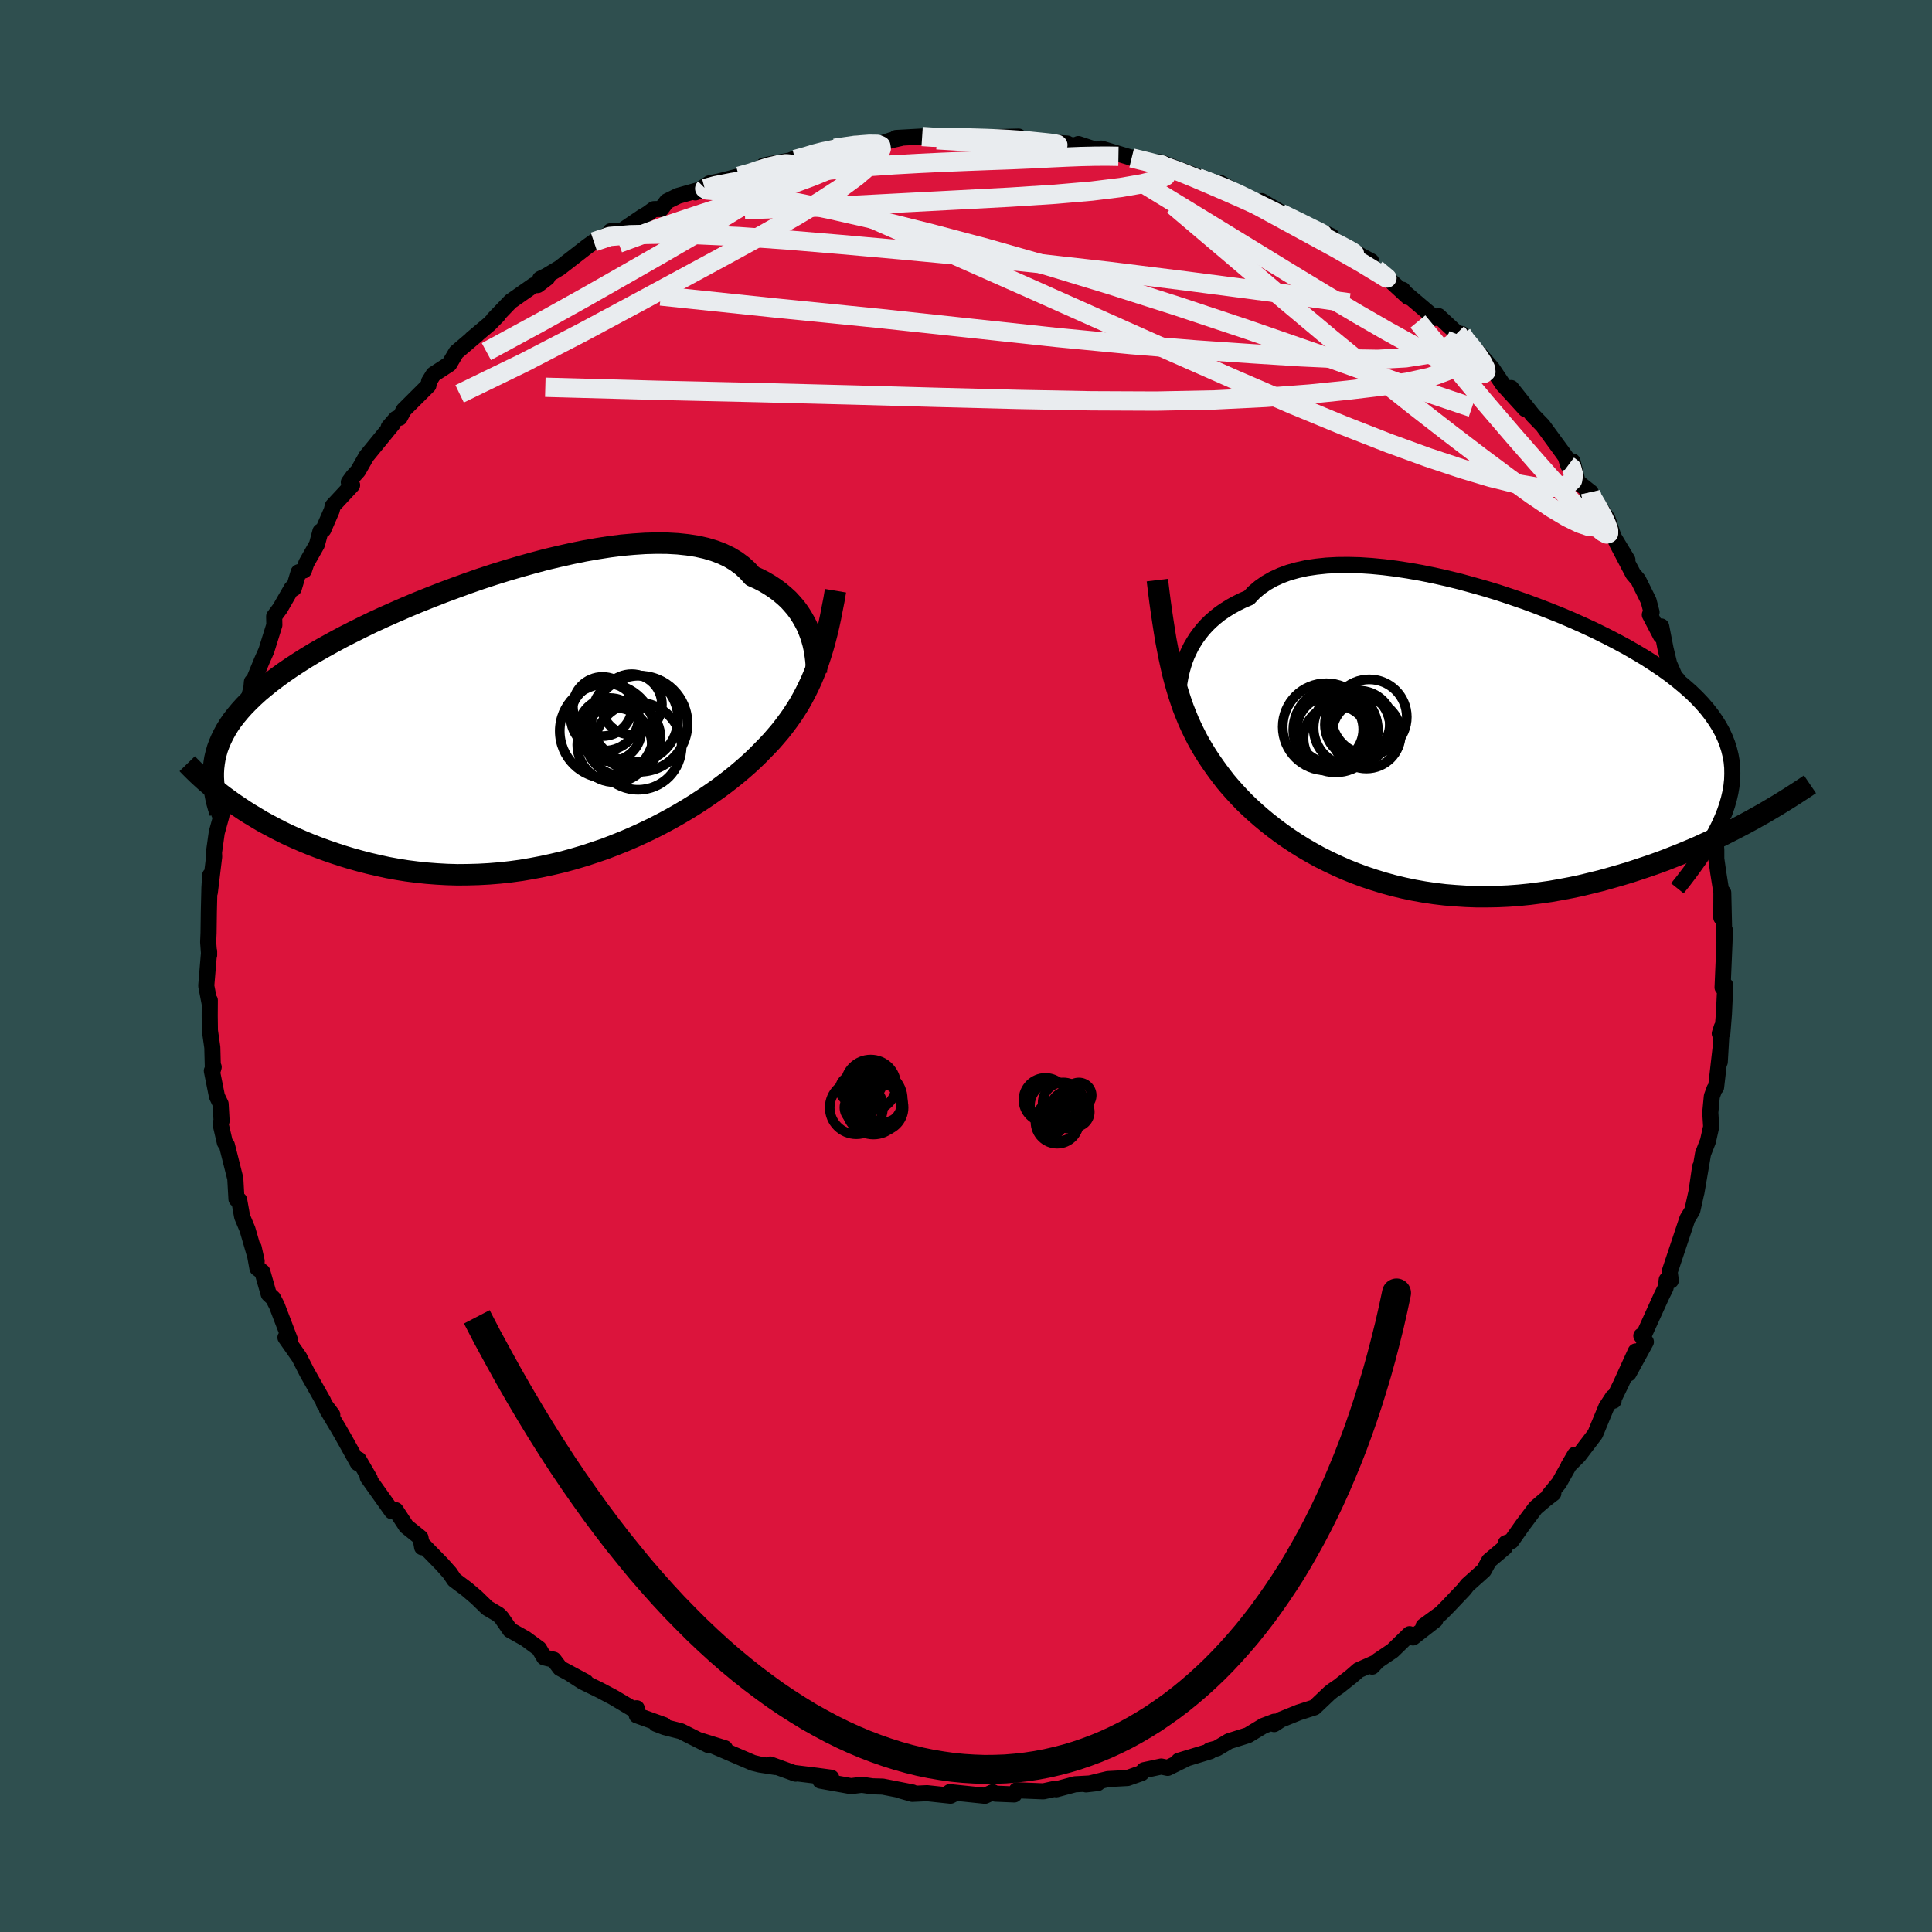 
  <svg viewBox="-100 -100 200 200" xmlns="http://www.w3.org/2000/svg" width="500" height="500" id="face-svg">
    <defs>
      <clipPath id="leftEyeClipPath">
        <polyline points="29.17,-8.63 28.99,-9.1 28.79,-9.57 28.55,-10.03 28.28,-10.5 27.99,-10.95 27.66,-11.4 27.29,-11.83 26.9,-12.26 26.46,-12.66 26,-13.05 25.5,-13.42 24.97,-13.77 24.4,-14.11 23.8,-14.42 23.17,-14.7 22.67,-15.26 22.11,-15.77 21.48,-16.24 20.8,-16.65 20.05,-17.01 19.24,-17.32 18.37,-17.58 17.44,-17.79 16.47,-17.94 15.44,-18.05 14.36,-18.11 13.24,-18.12 12.08,-18.09 10.88,-18.01 9.65,-17.9 8.39,-17.74 7.11,-17.54 5.8,-17.31 4.48,-17.04 3.14,-16.74 1.79,-16.42 0.44,-16.06 -0.92,-15.68 -2.28,-15.28 -3.63,-14.86 -4.97,-14.42 -6.29,-13.96 -7.61,-13.48 -8.9,-13 -10.18,-12.5 -11.43,-12 -12.65,-11.49 -13.84,-10.97 -15.01,-10.45 -16.14,-9.93 -17.23,-9.4 -18.29,-8.87 -19.31,-8.35 -20.29,-7.82 -21.23,-7.3 -22.14,-6.78 -23,-6.26 -23.82,-5.74 -24.6,-5.23 -25.33,-4.73 -26.03,-4.22 -26.69,-3.72 -27.31,-3.22 -27.9,-2.73 -28.45,-2.23 -28.96,-1.74 -29.44,-1.25 -29.88,-0.76 -30.29,-0.27 -30.67,0.22 -31.01,0.71 -31.31,1.2 -31.58,1.69 -31.82,2.18 -32.03,2.67 -32.21,3.16 -32.35,3.65 -32.47,4.15 -32.55,4.64 -31.09,8.42 -30.56,8.8 -30,9.18 -29.43,9.56 -28.83,9.94 -28.21,10.31 -27.58,10.69 -26.92,11.05 -26.24,11.41 -25.54,11.77 -24.82,12.12 -24.08,12.45 -23.32,12.78 -22.54,13.1 -21.74,13.41 -20.92,13.71 -20.08,14 -19.22,14.28 -18.33,14.55 -17.43,14.8 -16.5,15.04 -15.55,15.26 -14.59,15.47 -13.6,15.65 -12.6,15.81 -11.58,15.94 -10.54,16.05 -9.5,16.13 -8.44,16.19 -7.36,16.22 -6.28,16.21 -5.19,16.18 -4.09,16.12 -2.99,16.03 -1.89,15.91 -0.78,15.76 0.33,15.57 1.43,15.36 2.53,15.12 3.63,14.86 4.71,14.56 5.79,14.24 6.85,13.89 7.91,13.53 8.94,13.13 9.96,12.72 10.96,12.29 11.94,11.84 12.9,11.38 13.83,10.9 14.74,10.41 15.62,9.91 16.48,9.4 17.3,8.89 18.09,8.37 18.85,7.85 19.58,7.34 20.28,6.82 20.94,6.31 21.56,5.81 22.15,5.31 22.71,4.82 23.23,4.34 23.72,3.87 24.17,3.41 24.67,2.9 25.16,2.38 25.62,1.85 26.07,1.32 26.49,0.78 26.9,0.23 27.29,-0.32 27.66,-0.89 28.02,-1.46 28.35,-2.05 28.67,-2.65 28.97,-3.26 29.26,-3.88 29.53,-4.52 29.79,-5.18" />
      </clipPath>
      <clipPath id="rightEyeClipPath">
        <polyline points="-27.01,-8.71 -26.8,-9.17 -26.57,-9.64 -26.3,-10.1 -26.01,-10.56 -25.68,-11.01 -25.32,-11.46 -24.93,-11.89 -24.5,-12.31 -24.04,-12.71 -23.55,-13.1 -23.02,-13.46 -22.46,-13.81 -21.86,-14.14 -21.23,-14.45 -20.57,-14.73 -20.04,-15.29 -19.45,-15.79 -18.79,-16.25 -18.07,-16.66 -17.29,-17.02 -16.45,-17.33 -15.55,-17.58 -14.6,-17.79 -13.59,-17.94 -12.54,-18.05 -11.43,-18.11 -10.29,-18.12 -9.1,-18.09 -7.89,-18.01 -6.64,-17.89 -5.36,-17.73 -4.06,-17.53 -2.75,-17.3 -1.42,-17.03 -0.08,-16.73 1.27,-16.4 2.61,-16.03 3.96,-15.65 5.3,-15.24 6.62,-14.8 7.93,-14.35 9.23,-13.87 10.5,-13.38 11.75,-12.88 12.97,-12.36 14.15,-11.83 15.31,-11.29 16.42,-10.74 17.5,-10.18 18.54,-9.62 19.53,-9.05 20.48,-8.48 21.38,-7.9 22.24,-7.32 23.05,-6.74 23.8,-6.15 24.51,-5.56 25.17,-4.98 25.78,-4.39 26.34,-3.8 26.85,-3.21 27.31,-2.62 27.73,-2.02 28.1,-1.43 28.43,-0.83 28.71,-0.22 28.95,0.39 29.14,1 29.29,1.61 29.4,2.23 29.46,2.86 29.47,3.49 29.45,4.13 29.38,4.78 29.27,5.43 29.12,6.08 28.93,6.75 28.7,7.42 28.43,8.1 31.37,8.35 30.65,8.74 29.92,9.12 29.16,9.51 28.39,9.9 27.6,10.28 26.79,10.65 25.97,11.03 25.13,11.39 24.27,11.75 23.39,12.1 22.5,12.45 21.6,12.78 20.68,13.1 19.75,13.41 18.8,13.72 17.83,14.01 16.85,14.29 15.85,14.57 14.83,14.82 13.8,15.07 12.76,15.29 11.7,15.49 10.63,15.68 9.56,15.83 8.47,15.97 7.38,16.08 6.29,16.16 5.19,16.21 4.09,16.23 2.99,16.23 1.89,16.19 0.8,16.12 -0.29,16.03 -1.37,15.9 -2.45,15.74 -3.51,15.55 -4.56,15.33 -5.6,15.08 -6.62,14.8 -7.63,14.49 -8.62,14.16 -9.59,13.8 -10.54,13.42 -11.46,13.01 -12.37,12.58 -13.25,12.14 -14.1,11.67 -14.93,11.19 -15.73,10.69 -16.5,10.18 -17.24,9.66 -17.95,9.13 -18.64,8.59 -19.29,8.05 -19.91,7.51 -20.5,6.97 -21.06,6.43 -21.58,5.89 -22.08,5.35 -22.55,4.82 -22.99,4.3 -23.39,3.78 -23.77,3.28 -24.13,2.78 -24.52,2.22 -24.9,1.65 -25.26,1.07 -25.61,0.48 -25.94,-0.12 -26.25,-0.73 -26.55,-1.35 -26.84,-1.99 -27.11,-2.65 -27.37,-3.31 -27.61,-4 -27.84,-4.7 -28.06,-5.43 -28.27,-6.18 -28.47,-6.95" />
      </clipPath>
      <filter id="fuzzy">
        <feTurbulence id="turbulence" baseFrequency="0.05" numOctaves="3" type="noise" result="noise" />
        <feDisplacementMap in="SourceGraphic" in2="noise" scale="2" />
      </filter>
      <linearGradient id="rainbowGradient" x1="0%" y1="0%" x2="100%" y2="0%">
        <stop offset="0%" style="stop-color: rgb(185, 55, 55); stop-opacity: 1" />
        <stop offset="50%" style="stop-color: rgb(255, 215, 0); stop-opacity: 1" />
        <stop offset="100%" style="stop-color: rgb(230, 230, 250); stop-opacity: 1" />
      </linearGradient>
    </defs>
    <rect x="-100" y="-100" width="100%" height="100%" fill="rgb(47, 79, 79)" />
    <polyline id="faceContour" points="78.32,2.22 78.44,1.83 78.6,2 78.46,4.97 78.3,6.95 78.03,6.99 78.24,6.33 78.03,9.93 78.1,8.62 77.65,12.55 77.49,12.72 77.21,13.49 77.05,15.16 77.14,16.64 76.81,18.12 76.3,19.43 75.61,23.46 76,20.79 75.64,23.29 75.2,25.26 75.18,25.33 74.68,26.15 73.46,29.81 72.84,31.66 72.96,32.56 72.54,32.48 72.42,33.31 72,34.16 70.21,38.1 69.91,38.28 70.38,38.91 68.59,42.18 69.33,39.9 67.8,43.26 66.94,45.02 67.04,45 66.95,44.64 66.28,45.67 65.13,48.45 63.43,50.68 62.37,51.74 63.04,50.59 61.4,53.51 60.36,54.77 60.8,54.59 59.93,55.26 58.96,56.09 57.62,57.88 56.45,59.54 55.89,59.74 55.78,60.19 54.15,61.57 53.6,62.57 51.91,64.08 51.55,64.54 49.93,66.25 49.17,67.02 47.36,68.34 48.58,67.71 46.27,69.51 45.92,69.17 44.16,70.88 42.61,71.93 42.05,72.53 42.4,72.11 40.63,72.9 39.92,73.52 38.6,74.57 37.97,75 37.66,75.24 36.07,76.75 34.45,77.27 32.6,78.02 31.9,78.48 31.93,78.23 30.79,78.66 29.19,79.63 27.22,80.25 25.98,80.99 25.23,81.19 25.28,81.29 22.02,82.28 22.77,82.08 20.88,83.01 20.21,82.87 18.43,83.25 18.17,83.55 16.72,84.06 14.69,84.17 12.43,84.72 13.64,84.58 11.28,84.71 9.35,85.23 9.24,85.17 8.01,85.44 5.25,85.33 5,85.76 3.04,85.68 2.77,85.53 1.96,85.9 -1.68,85.52 -1.12,85.64 -1.6,85.89 -4.03,85.63 -5.56,85.7 -6.66,85.39 -5.55,85.55 -8.62,84.95 -9.69,84.92 -10.79,84.76 -11.9,84.9 -15.08,84.33 -13.95,84.03 -15.44,83.83 -17.88,83.53 -17.64,83.61 -20.26,82.66 -19.71,82.92 -21.33,82.67 -22.06,82.49 -26.13,80.74 -24.96,80.98 -27.77,80.1 -26.69,80.64 -29.51,79.22 -31.2,78.79 -32.08,78.45 -31.27,78.58 -34.08,77.57 -34.09,76.84 -34.52,76.89 -36.52,75.7 -37.88,74.98 -39.68,74.1 -41.09,73.19 -39.36,74.12 -42.02,72.69 -42.68,71.81 -43.67,71.57 -44.2,70.67 -45.63,69.62 -47.2,68.74 -48.1,67.44 -48.4,67.14 -49.55,66.46 -50.68,65.36 -51.68,64.51 -52.96,63.55 -53.45,62.83 -54.28,61.9 -56.37,59.76 -56.3,60.17 -56.47,59.19 -57.96,57.99 -57.97,57.96 -59.04,56.33 -59.44,56.44 -61.93,52.94 -61.72,53.08 -62.87,51.1 -62.95,51.47 -64.15,49.31 -64.9,47.99 -66.15,45.9 -65.6,46.46 -66.45,45.33 -66.53,45.06 -68.22,42.07 -69.02,40.5 -70.45,38.46 -70.34,38.37 -69.96,38.76 -71.34,35.15 -71.73,34.39 -72.18,33.97 -72.84,31.66 -73.35,31.29 -73.74,29.15 -73.43,30.55 -74.38,27.27 -74.92,25.98 -74.95,25.86 -75.24,24.23 -75.52,24.13 -75.64,22.01 -76.51,18.55 -76.72,18.28 -77.17,16.34 -77.06,16.04 -77.16,14.28 -77.54,13.49 -78.07,10.85 -77.88,10.46 -77.96,10.75 -78.02,8.43 -78.27,6.69 -78.29,5.15 -78.28,3.55 -78.31,3.81 -78.65,2.05 -78.35,-1.52 -78.35,-1.12 -78.45,-2.47 -78.41,-3.44 -78.38,-5.63 -78.32,-8.11 -78.24,-9.39 -78.28,-7.62 -77.83,-11.32 -77.85,-11.75 -77.56,-13.82 -77.09,-15.52 -76.92,-16.35 -77.31,-15.77 -76.65,-18.3 -76.66,-18.42 -76.48,-20.25 -76.27,-20.52 -75.31,-24.16 -74.52,-27.23 -74.82,-25.6 -73.98,-28.75 -73.92,-29.42 -73.73,-29.57 -72.89,-31.61 -72.43,-32.64 -71.6,-35.3 -71.62,-36.19 -71,-37.03 -69.81,-39.1 -69.59,-39.09 -69.09,-40.76 -68.54,-40.95 -68.29,-41.7 -67.19,-43.64 -66.83,-44.99 -66.53,-45.17 -65.66,-47.17 -65.55,-47.63 -63.55,-49.78 -63.89,-50.08 -63.47,-50.66 -62.93,-51.26 -62.07,-52.77 -59.34,-56.11 -59.76,-55.78 -59,-56.66 -58.63,-56.75 -58.2,-57.56 -55.65,-60.1 -55.58,-60.51 -55.13,-61.24 -53.49,-62.31 -52.77,-63.53 -50.61,-65.37 -51.17,-64.92 -49.35,-66.45 -48.47,-67.34 -48.91,-66.95 -47.14,-68.8 -44.75,-70.47 -44.34,-70.49 -43.34,-71.25 -44.08,-71.13 -43.42,-71.45 -42.07,-72.26 -39.17,-74.51 -38.52,-74.97 -36.7,-75.92 -36.8,-76.06 -35.71,-76.06 -33.5,-77.56 -32.97,-77.87 -32.31,-78.35 -31.56,-78.37 -30.96,-79.16 -29.82,-79.72 -27.02,-80.51 -28.02,-80.08 -26.55,-81.02 -25.57,-81.22 -23.51,-81.75 -22.02,-82.04 -20.84,-82.64 -20.94,-82.87 -17.68,-83.49 -15.07,-84.16 -18,-83.48 -14.08,-84.63 -11.82,-84.97 -13.6,-84.65 -11.1,-85.17 -8.76,-85.15 -7.77,-85.48 -6.75,-85.71 -7.24,-85.72 -4.54,-85.87 -3.54,-85.75 -2.52,-85.78 -0.44,-85.88 0.04,-85.78 2.53,-85.58 2.42,-85.79 5.45,-85.86 3.79,-85.65 5.34,-85.42 5.51,-85.49 10.48,-85.14 8.62,-85.09 11.35,-84.96 11.63,-85.09 14.39,-84.18 13.99,-84.62 17.08,-83.69 17.48,-83.7 17.15,-83.65 19.88,-82.91 20.56,-83.02 20.1,-83.21 24.02,-81.71 24.03,-81.57 25.67,-80.82 26.29,-81.08 27.74,-80.25 29.87,-79.1 29.94,-79.21 31.17,-78.41 30.61,-79.18 33.73,-77.36 36.47,-75.9 37.24,-75.82 37.84,-75.55 37.65,-75.05 37.39,-75.56 41.06,-73.43 41.95,-72.96 41.78,-72.86 41.94,-72.46 43.8,-71.07 45.77,-69.25 45.21,-70 45.38,-69.75 48.52,-67.08 48.92,-67.28 50.83,-65.5 51.33,-65.42 51.06,-65.42 53.3,-63.03 53.04,-63.51 54.49,-61.82 55.59,-60.18 56.46,-59.23 57.9,-57.65 56.44,-59.83 58.69,-57 59.7,-55.96 61.75,-53.16 62.07,-52.71 62.34,-51.83 62.79,-52.23 63.32,-50.1 64.67,-49.04 64.33,-48.84 65.57,-47.52 66.41,-46.31 67.04,-44.41 68.47,-42.04 67.39,-43.77 69.06,-40.59 69.59,-39.97 70.66,-37.81 70.97,-36.62 70.79,-36.36 71.92,-34.2 71.97,-35.15 72.42,-32.84 72.79,-31.3 73.54,-29.58 73.92,-28.78 73.64,-29.68 74.59,-26.43 74.73,-26.57 75.88,-22.3 75.82,-23.07 76.38,-20.56 76.44,-19.91 76.35,-20.2 77.37,-15.95 76.5,-18.22 77.32,-16.18 77.46,-15.1 77.67,-12 77.67,-11.1 77.86,-9.75 78.2,-7.61 78.19,-5.01 78.39,-7.59 78.46,-4.56 78.5,-2.59 78.57,-3.68 78.32,2.22 78.44,1.83" fill="rgb(220, 20, 60)" stroke="black" stroke-width="1.667" stroke-linejoin="round" filter="url(#fuzzy)" />
    <g transform="translate(49.86 -23.4)">
      <polyline id="rightCountour" points="-27.01,-8.71 -26.8,-9.17 -26.57,-9.64 -26.3,-10.1 -26.01,-10.56 -25.68,-11.01 -25.32,-11.46 -24.93,-11.89 -24.5,-12.31 -24.04,-12.71 -23.55,-13.1 -23.02,-13.46 -22.46,-13.81 -21.86,-14.14 -21.23,-14.45 -20.57,-14.73 -20.04,-15.29 -19.45,-15.79 -18.79,-16.25 -18.07,-16.66 -17.29,-17.02 -16.45,-17.33 -15.55,-17.58 -14.6,-17.79 -13.59,-17.94 -12.54,-18.05 -11.43,-18.11 -10.29,-18.12 -9.1,-18.09 -7.89,-18.01 -6.64,-17.89 -5.36,-17.73 -4.06,-17.53 -2.75,-17.3 -1.42,-17.03 -0.08,-16.73 1.27,-16.4 2.61,-16.03 3.96,-15.65 5.3,-15.24 6.62,-14.8 7.93,-14.35 9.23,-13.87 10.5,-13.38 11.75,-12.88 12.97,-12.36 14.15,-11.83 15.31,-11.29 16.42,-10.74 17.5,-10.18 18.54,-9.62 19.53,-9.05 20.48,-8.48 21.38,-7.9 22.24,-7.32 23.05,-6.74 23.8,-6.15 24.51,-5.56 25.17,-4.98 25.78,-4.39 26.34,-3.8 26.85,-3.21 27.31,-2.62 27.73,-2.02 28.1,-1.43 28.43,-0.83 28.71,-0.22 28.95,0.39 29.14,1 29.29,1.61 29.4,2.23 29.46,2.86 29.47,3.49 29.45,4.13 29.38,4.78 29.27,5.43 29.12,6.08 28.93,6.75 28.7,7.42 28.43,8.1 31.37,8.35 30.65,8.74 29.92,9.12 29.16,9.51 28.39,9.9 27.6,10.28 26.79,10.65 25.97,11.03 25.13,11.39 24.27,11.75 23.39,12.1 22.5,12.45 21.6,12.78 20.68,13.1 19.75,13.41 18.8,13.72 17.83,14.01 16.85,14.29 15.85,14.57 14.83,14.82 13.8,15.07 12.76,15.29 11.7,15.49 10.63,15.68 9.56,15.83 8.47,15.97 7.38,16.08 6.29,16.16 5.19,16.21 4.09,16.23 2.99,16.23 1.89,16.19 0.8,16.12 -0.29,16.03 -1.37,15.9 -2.45,15.74 -3.51,15.55 -4.56,15.33 -5.6,15.08 -6.62,14.8 -7.63,14.49 -8.62,14.16 -9.59,13.8 -10.54,13.42 -11.46,13.01 -12.37,12.58 -13.25,12.14 -14.1,11.67 -14.93,11.19 -15.73,10.69 -16.5,10.18 -17.24,9.66 -17.95,9.13 -18.64,8.59 -19.29,8.05 -19.91,7.51 -20.5,6.97 -21.06,6.43 -21.58,5.89 -22.08,5.35 -22.55,4.82 -22.99,4.3 -23.39,3.78 -23.77,3.28 -24.13,2.78 -24.52,2.22 -24.9,1.65 -25.26,1.07 -25.61,0.48 -25.94,-0.12 -26.25,-0.73 -26.55,-1.35 -26.84,-1.99 -27.11,-2.65 -27.37,-3.31 -27.61,-4 -27.84,-4.7 -28.06,-5.43 -28.27,-6.18 -28.47,-6.95" fill="white" stroke="white" stroke-width="0" stroke-linejoin="round" filter="url(#fuzzy)" />
    </g>
    <g transform="translate(-45.28 -25.66)">
      <polyline id="leftCountour" points="29.17,-8.63 28.99,-9.1 28.79,-9.57 28.55,-10.03 28.28,-10.5 27.99,-10.95 27.66,-11.4 27.29,-11.83 26.9,-12.26 26.46,-12.66 26,-13.05 25.5,-13.42 24.97,-13.77 24.4,-14.11 23.8,-14.42 23.17,-14.7 22.67,-15.26 22.11,-15.77 21.48,-16.24 20.8,-16.65 20.05,-17.01 19.24,-17.32 18.37,-17.58 17.44,-17.79 16.47,-17.94 15.44,-18.05 14.36,-18.11 13.24,-18.12 12.08,-18.09 10.88,-18.01 9.65,-17.9 8.39,-17.74 7.11,-17.54 5.8,-17.31 4.48,-17.04 3.14,-16.74 1.79,-16.42 0.44,-16.06 -0.92,-15.68 -2.28,-15.28 -3.63,-14.86 -4.97,-14.42 -6.29,-13.96 -7.61,-13.48 -8.9,-13 -10.18,-12.5 -11.43,-12 -12.65,-11.49 -13.84,-10.97 -15.01,-10.45 -16.14,-9.93 -17.23,-9.4 -18.29,-8.87 -19.31,-8.35 -20.29,-7.82 -21.23,-7.3 -22.14,-6.78 -23,-6.26 -23.82,-5.74 -24.6,-5.23 -25.33,-4.73 -26.03,-4.22 -26.69,-3.72 -27.31,-3.22 -27.9,-2.73 -28.45,-2.23 -28.96,-1.74 -29.44,-1.25 -29.88,-0.76 -30.29,-0.27 -30.67,0.22 -31.01,0.71 -31.31,1.2 -31.58,1.69 -31.82,2.18 -32.03,2.67 -32.21,3.16 -32.35,3.65 -32.47,4.15 -32.55,4.64 -31.09,8.42 -30.56,8.8 -30,9.18 -29.43,9.56 -28.83,9.94 -28.21,10.31 -27.58,10.69 -26.92,11.05 -26.24,11.41 -25.54,11.77 -24.82,12.12 -24.08,12.45 -23.32,12.78 -22.54,13.1 -21.74,13.41 -20.92,13.71 -20.08,14 -19.22,14.28 -18.33,14.55 -17.43,14.8 -16.5,15.04 -15.55,15.26 -14.59,15.47 -13.6,15.65 -12.6,15.81 -11.58,15.94 -10.54,16.05 -9.5,16.13 -8.44,16.19 -7.36,16.22 -6.28,16.21 -5.19,16.18 -4.09,16.12 -2.99,16.03 -1.89,15.91 -0.78,15.76 0.33,15.57 1.43,15.36 2.53,15.12 3.63,14.86 4.71,14.56 5.79,14.24 6.85,13.89 7.91,13.53 8.94,13.13 9.96,12.72 10.96,12.29 11.94,11.84 12.9,11.38 13.83,10.9 14.74,10.41 15.62,9.91 16.48,9.4 17.3,8.89 18.09,8.37 18.85,7.85 19.58,7.34 20.28,6.82 20.94,6.31 21.56,5.81 22.15,5.31 22.71,4.82 23.23,4.34 23.72,3.87 24.17,3.41 24.67,2.9 25.16,2.38 25.62,1.85 26.07,1.32 26.49,0.78 26.9,0.23 27.29,-0.32 27.66,-0.89 28.02,-1.46 28.35,-2.05 28.67,-2.65 28.97,-3.26 29.26,-3.88 29.53,-4.52 29.79,-5.18" fill="white" stroke="white" stroke-width="0" stroke-linejoin="round" filter="url(#fuzzy)" />
    </g>
    <g transform="translate(49.86 -23.4)">
      <polyline id="rightUpper" points="-27.9,-4.81 -27.87,-5.08 -27.84,-5.39 -27.8,-5.73 -27.74,-6.1 -27.67,-6.49 -27.58,-6.91 -27.47,-7.34 -27.34,-7.79 -27.19,-8.25 -27.01,-8.71 -26.8,-9.17 -26.57,-9.64 -26.3,-10.1 -26.01,-10.56 -25.68,-11.01 -25.32,-11.46 -24.93,-11.89 -24.5,-12.31 -24.04,-12.71 -23.55,-13.1 -23.02,-13.46 -22.46,-13.81 -21.86,-14.14 -21.23,-14.45 -20.57,-14.73 -20.04,-15.29 -19.45,-15.79 -18.79,-16.25 -18.07,-16.66 -17.29,-17.02 -16.45,-17.33 -15.55,-17.58 -14.6,-17.79 -13.59,-17.94 -12.54,-18.05 -11.43,-18.11 -10.29,-18.12 -9.1,-18.09 -7.89,-18.01 -6.64,-17.89 -5.36,-17.73 -4.06,-17.53 -2.75,-17.3 -1.42,-17.03 -0.08,-16.73 1.27,-16.4 2.61,-16.03 3.96,-15.65 5.3,-15.24 6.62,-14.8 7.93,-14.35 9.23,-13.87 10.5,-13.38 11.75,-12.88 12.97,-12.36 14.15,-11.83 15.31,-11.29 16.42,-10.74 17.5,-10.18 18.54,-9.62 19.53,-9.05 20.48,-8.48 21.38,-7.9 22.24,-7.32 23.05,-6.74 23.8,-6.15 24.51,-5.56 25.17,-4.98 25.78,-4.39 26.34,-3.8 26.85,-3.21 27.31,-2.62 27.73,-2.02 28.1,-1.43 28.43,-0.83 28.71,-0.22 28.95,0.39 29.14,1 29.29,1.61 29.4,2.23 29.46,2.86 29.47,3.49 29.45,4.13 29.38,4.78 29.27,5.43 29.12,6.08 28.93,6.75 28.7,7.42 28.43,8.1 28.12,8.79 27.77,9.49 27.39,10.19 26.97,10.9 26.52,11.63 26.04,12.36 25.52,13.09 24.97,13.84 24.39,14.6 23.78,15.36" fill="none" stroke="black" stroke-width="1.667" stroke-linejoin="round" filter="url(#fuzzy)" />
      <polyline id="rightLower" points="-30.05,-16.55 -29.91,-15.39 -29.77,-14.29 -29.62,-13.23 -29.47,-12.22 -29.32,-11.26 -29.17,-10.33 -29,-9.44 -28.83,-8.58 -28.65,-7.75 -28.47,-6.95 -28.27,-6.18 -28.06,-5.43 -27.84,-4.7 -27.61,-4 -27.37,-3.31 -27.11,-2.65 -26.84,-1.99 -26.55,-1.35 -26.25,-0.73 -25.94,-0.12 -25.61,0.48 -25.26,1.07 -24.9,1.65 -24.52,2.22 -24.13,2.78 -23.77,3.28 -23.39,3.78 -22.99,4.3 -22.55,4.82 -22.08,5.35 -21.58,5.89 -21.06,6.43 -20.5,6.97 -19.91,7.51 -19.29,8.05 -18.64,8.59 -17.95,9.13 -17.24,9.66 -16.5,10.18 -15.73,10.69 -14.93,11.19 -14.1,11.67 -13.25,12.14 -12.37,12.58 -11.46,13.01 -10.54,13.42 -9.59,13.8 -8.62,14.16 -7.63,14.49 -6.62,14.8 -5.6,15.08 -4.56,15.33 -3.51,15.55 -2.45,15.74 -1.37,15.9 -0.29,16.03 0.8,16.12 1.89,16.19 2.99,16.23 4.09,16.23 5.19,16.21 6.29,16.16 7.38,16.08 8.47,15.97 9.56,15.83 10.63,15.68 11.7,15.49 12.76,15.29 13.8,15.07 14.83,14.82 15.85,14.57 16.85,14.29 17.83,14.01 18.8,13.72 19.75,13.41 20.68,13.1 21.6,12.78 22.5,12.45 23.39,12.1 24.27,11.75 25.13,11.39 25.97,11.03 26.79,10.65 27.6,10.28 28.39,9.9 29.16,9.51 29.92,9.12 30.65,8.74 31.37,8.35 32.07,7.96 32.75,7.58 33.41,7.19 34.05,6.81 34.67,6.43 35.28,6.05 35.86,5.68 36.43,5.31 36.98,4.95 37.51,4.59" fill="none" stroke="black" stroke-width="2.222" stroke-linejoin="round" filter="url(#fuzzy)" />
      <circle r="3.966" cx="-9.91" cy="-1.255" stroke="black" fill="none" stroke-width="1.0" filter="url(#fuzzy)" clip-path="url(#rightEyeClipPath)" /><circle r="4.516" cx="-12.56" cy="-1.355" stroke="black" fill="none" stroke-width="1.0" filter="url(#fuzzy)" clip-path="url(#rightEyeClipPath)" /><circle r="3.892" cx="-8.12" cy="-2.38" stroke="black" fill="none" stroke-width="1.0" filter="url(#fuzzy)" clip-path="url(#rightEyeClipPath)" /><circle r="3.17" cx="-8.745" cy="-1.355" stroke="black" fill="none" stroke-width="1.0" filter="url(#fuzzy)" clip-path="url(#rightEyeClipPath)" /><circle r="3.032" cx="-9.015" cy="-1.615" stroke="black" fill="none" stroke-width="1.0" filter="url(#fuzzy)" clip-path="url(#rightEyeClipPath)" /><circle r="3.566" cx="-8.415" cy="-0.605" stroke="black" fill="none" stroke-width="1.0" filter="url(#fuzzy)" clip-path="url(#rightEyeClipPath)" /><circle r="3.396" cx="-11.525" cy="-0.16" stroke="black" fill="none" stroke-width="1.0" filter="url(#fuzzy)" clip-path="url(#rightEyeClipPath)" /><circle r="3.522" cx="-9.185" cy="-1.585" stroke="black" fill="none" stroke-width="1.0" filter="url(#fuzzy)" clip-path="url(#rightEyeClipPath)" /><circle r="3.438" cx="-12.175" cy="-1.1" stroke="black" fill="none" stroke-width="1.0" filter="url(#fuzzy)" clip-path="url(#rightEyeClipPath)" /><circle r="4.382" cx="-11.6" cy="-1.025" stroke="black" fill="none" stroke-width="1.0" filter="url(#fuzzy)" clip-path="url(#rightEyeClipPath)" />
      </g>
    <g transform="translate(-45.28 -25.66)">
      <polyline id="leftUpper" points="29.79,-4.7 29.79,-4.97 29.78,-5.28 29.77,-5.62 29.74,-5.99 29.69,-6.39 29.63,-6.81 29.55,-7.25 29.45,-7.7 29.32,-8.16 29.17,-8.63 28.99,-9.1 28.79,-9.57 28.55,-10.03 28.28,-10.5 27.99,-10.95 27.66,-11.4 27.29,-11.83 26.9,-12.26 26.46,-12.66 26,-13.05 25.5,-13.42 24.97,-13.77 24.4,-14.11 23.8,-14.42 23.17,-14.7 22.67,-15.26 22.11,-15.77 21.48,-16.24 20.8,-16.65 20.05,-17.01 19.24,-17.32 18.37,-17.58 17.44,-17.79 16.47,-17.94 15.44,-18.05 14.36,-18.11 13.24,-18.12 12.08,-18.09 10.88,-18.01 9.65,-17.9 8.39,-17.74 7.11,-17.54 5.8,-17.31 4.48,-17.04 3.14,-16.74 1.79,-16.42 0.44,-16.06 -0.92,-15.68 -2.28,-15.28 -3.63,-14.86 -4.97,-14.42 -6.29,-13.96 -7.61,-13.48 -8.9,-13 -10.18,-12.5 -11.43,-12 -12.65,-11.49 -13.84,-10.97 -15.01,-10.45 -16.14,-9.93 -17.23,-9.4 -18.29,-8.87 -19.31,-8.35 -20.29,-7.82 -21.23,-7.3 -22.14,-6.78 -23,-6.26 -23.82,-5.74 -24.6,-5.23 -25.33,-4.73 -26.03,-4.22 -26.69,-3.72 -27.31,-3.22 -27.9,-2.73 -28.45,-2.23 -28.96,-1.74 -29.44,-1.25 -29.88,-0.76 -30.29,-0.27 -30.67,0.22 -31.01,0.71 -31.31,1.2 -31.58,1.69 -31.82,2.18 -32.03,2.67 -32.21,3.16 -32.35,3.65 -32.47,4.15 -32.55,4.64 -32.61,5.14 -32.64,5.65 -32.64,6.15 -32.61,6.66 -32.56,7.17 -32.48,7.68 -32.38,8.2 -32.26,8.72 -32.11,9.25 -31.94,9.78" fill="none" stroke="black" stroke-width="2.222" stroke-linejoin="round" filter="url(#fuzzy)" />
      <polyline id="leftLower" points="31.77,-13.19 31.61,-12.24 31.43,-11.33 31.26,-10.45 31.08,-9.61 30.89,-8.81 30.69,-8.03 30.48,-7.28 30.26,-6.56 30.03,-5.86 29.79,-5.18 29.53,-4.52 29.26,-3.88 28.97,-3.26 28.67,-2.65 28.35,-2.05 28.02,-1.46 27.66,-0.89 27.29,-0.32 26.9,0.23 26.49,0.78 26.07,1.32 25.62,1.85 25.16,2.38 24.67,2.9 24.17,3.41 23.72,3.87 23.23,4.34 22.71,4.82 22.15,5.31 21.56,5.81 20.94,6.31 20.28,6.82 19.58,7.34 18.85,7.85 18.09,8.37 17.3,8.89 16.48,9.4 15.62,9.91 14.74,10.41 13.83,10.9 12.9,11.38 11.94,11.84 10.96,12.29 9.96,12.72 8.94,13.13 7.91,13.53 6.85,13.89 5.79,14.24 4.71,14.56 3.63,14.86 2.53,15.12 1.43,15.36 0.33,15.57 -0.78,15.76 -1.89,15.91 -2.99,16.03 -4.09,16.12 -5.19,16.18 -6.28,16.21 -7.36,16.22 -8.44,16.19 -9.5,16.13 -10.54,16.05 -11.58,15.94 -12.6,15.81 -13.6,15.65 -14.59,15.47 -15.55,15.26 -16.5,15.04 -17.43,14.8 -18.33,14.55 -19.22,14.28 -20.08,14 -20.92,13.71 -21.74,13.41 -22.54,13.1 -23.32,12.78 -24.08,12.45 -24.82,12.12 -25.54,11.77 -26.24,11.41 -26.92,11.05 -27.58,10.69 -28.21,10.31 -28.83,9.94 -29.43,9.56 -30,9.18 -30.56,8.8 -31.09,8.42 -31.61,8.04 -32.1,7.66 -32.57,7.28 -33.03,6.9 -33.46,6.53 -33.87,6.16 -34.27,5.79 -34.64,5.43 -35,5.07 -35.34,4.72" fill="none" stroke="black" stroke-width="2.222" stroke-linejoin="round" filter="url(#fuzzy)" />
      <circle r="3.064" cx="7.652" cy="-1.201" stroke="black" fill="none" stroke-width="1.0" filter="url(#fuzzy)" clip-path="url(#leftEyeClipPath)" /><circle r="4.886" cx="8.112" cy="1.339" stroke="black" fill="none" stroke-width="1.0" filter="url(#fuzzy)" clip-path="url(#leftEyeClipPath)" /><circle r="3.274" cx="8.412" cy="1.194" stroke="black" fill="none" stroke-width="1.0" filter="url(#fuzzy)" clip-path="url(#leftEyeClipPath)" /><circle r="3.896" cx="9.772" cy="2.094" stroke="black" fill="none" stroke-width="1.0" filter="url(#fuzzy)" clip-path="url(#leftEyeClipPath)" /><circle r="3.136" cx="10.667" cy="-1.416" stroke="black" fill="none" stroke-width="1.0" filter="url(#fuzzy)" clip-path="url(#leftEyeClipPath)" /><circle r="4.512" cx="11.332" cy="2.904" stroke="black" fill="none" stroke-width="1.0" filter="url(#fuzzy)" clip-path="url(#leftEyeClipPath)" /><circle r="3.858" cx="8.897" cy="2.769" stroke="black" fill="none" stroke-width="1.0" filter="url(#fuzzy)" clip-path="url(#leftEyeClipPath)" /><circle r="4.974" cx="11.482" cy="0.579" stroke="black" fill="none" stroke-width="1.0" filter="url(#fuzzy)" clip-path="url(#leftEyeClipPath)" /><circle r="3.524" cx="7.877" cy="-0.156" stroke="black" fill="none" stroke-width="1.0" filter="url(#fuzzy)" clip-path="url(#leftEyeClipPath)" /><circle r="4.5" cx="10.977" cy="0.059" stroke="black" fill="none" stroke-width="1.0" filter="url(#fuzzy)" clip-path="url(#leftEyeClipPath)" />
    </g>
    <g id="hairs">
      <polyline points="50.83,-65.5 50.98,-65.35 50.81,-64.91 50.29,-64.36 49.28,-63.8 47.72,-63.31 45.51,-62.96 42.62,-62.8 39.02,-62.86 34.68,-63.06 29.62,-63.38 23.79,-63.78 17.12,-64.32 9.52,-65.05 0.87,-65.98 -8.89,-67.03 -19.76,-68.12 -31.6,-69.36" fill="none" stroke="rgb(233, 236, 239)" stroke-width="2" stroke-linejoin="round" filter="url(#fuzzy)" /><polyline points="24.03,-81.57 25.39,-81.06 26.69,-80.57 28.05,-79.97 29.39,-79.32 30.69,-78.67 32,-78.02 33.36,-77.34 34.73,-76.65 36.03,-75.99 37.18,-75.41 38.13,-74.92 38.88,-74.53 39.46,-74.22 39.89,-73.98 40.14,-73.82 40.21,-73.75 40.08,-73.77 39.71,-73.91 39.04,-74.23 37.93,-74.8 36.32,-75.65 34.32,-76.72 32.22,-77.86" fill="none" stroke="rgb(233, 236, 239)" stroke-width="2" stroke-linejoin="round" filter="url(#fuzzy)" /><polyline points="51.33,-65.42 51.52,-64.86 51.72,-64.01 51.54,-63.17 50.89,-62.34 49.73,-61.58 48,-60.94 45.72,-60.44 42.9,-60.01 39.54,-59.61 35.61,-59.21 31.02,-58.86 25.73,-58.6 19.69,-58.48 12.92,-58.51 5.44,-58.65 -2.76,-58.86 -11.73,-59.11 -21.5,-59.36 -32.11,-59.6 -43.55,-59.91" fill="none" stroke="rgb(233, 236, 239)" stroke-width="2" stroke-linejoin="round" filter="url(#fuzzy)" /><polyline points="19.88,-82.91 20.27,-82.93 20.67,-82.66 20.91,-82.23 20.67,-81.78 19.81,-81.37 18.27,-80.98 16.03,-80.59 13.02,-80.22 9.21,-79.89 4.56,-79.59 -0.92,-79.3 -7.28,-78.97 -14.58,-78.59 -22.9,-78.3" fill="none" stroke="rgb(233, 236, 239)" stroke-width="2" stroke-linejoin="round" filter="url(#fuzzy)" /><polyline points="62.34,-51.83 62.7,-51.56 62.89,-50.86 62.79,-50.28 62.36,-49.89 61.59,-49.63 60.44,-49.52 58.86,-49.61 56.82,-49.96 54.31,-50.58 51.31,-51.48 47.8,-52.65 43.73,-54.13 39.08,-55.95 33.82,-58.12 27.96,-60.65 21.5,-63.5 14.42,-66.66 6.67,-70.12 -1.86,-73.9 -11.27,-78.03" fill="none" stroke="rgb(233, 236, 239)" stroke-width="2" stroke-linejoin="round" filter="url(#fuzzy)" /><polyline points="-27.02,-80.51 -26.81,-80.33 -24.98,-80.18 -22.06,-79.82 -18.35,-79.19 -14.01,-78.31 -9.13,-77.2 -3.76,-75.86 2.08,-74.31 8.32,-72.53 14.92,-70.52 21.86,-68.31 29.12,-65.89 36.69,-63.26 44.49,-60.47 52.37,-57.81" fill="none" stroke="rgb(233, 236, 239)" stroke-width="2" stroke-linejoin="round" filter="url(#fuzzy)" /><polyline points="-4.54,-85.87 -3.47,-85.8 -2.15,-85.78 -0.72,-85.75 0.72,-85.71 2.08,-85.67 3.32,-85.62 4.43,-85.56 5.43,-85.49 6.37,-85.42 7.24,-85.33 8.03,-85.25 8.68,-85.18 9.17,-85.11 9.45,-85.05 9.51,-85 9.3,-84.96 8.78,-84.94 7.89,-84.94 6.58,-84.98 4.85,-85.06 2.71,-85.18 0.12,-85.34 -3.02,-85.53" fill="none" stroke="rgb(233, 236, 239)" stroke-width="2" stroke-linejoin="round" filter="url(#fuzzy)" /><polyline points="-17.68,-83.49 -16.48,-83.82 -15.74,-84.05 -14.77,-84.3 -13.74,-84.52 -12.79,-84.68 -11.95,-84.79 -11.27,-84.83 -10.79,-84.82 -10.54,-84.74 -10.52,-84.58 -10.72,-84.34 -11.15,-84 -11.84,-83.58 -12.81,-83.07 -14.12,-82.47 -15.81,-81.77 -17.95,-80.98 -20.56,-80.08 -23.64,-79.07 -27.18,-77.92 -31.22,-76.57 -35.96,-74.82" fill="none" stroke="rgb(233, 236, 239)" stroke-width="2" stroke-linejoin="round" filter="url(#fuzzy)" /><polyline points="64.67,-49.04 64.8,-48.52 65.34,-47.61 65.9,-46.6 66.31,-45.72 66.52,-45.11 66.52,-44.78 66.33,-44.72 65.92,-44.94 65.26,-45.49 64.28,-46.43 62.94,-47.84 61.22,-49.74 59.09,-52.14 56.6,-54.99 53.78,-58.28 50.6,-62.09 46.78,-66.72" fill="none" stroke="rgb(233, 236, 239)" stroke-width="2" stroke-linejoin="round" filter="url(#fuzzy)" /><polyline points="-23.51,-81.75 -22.28,-82.09 -21.26,-82.44 -20.24,-82.75 -19.33,-82.96 -18.63,-83.05 -18.21,-83.01 -18.03,-82.85 -18.11,-82.56 -18.45,-82.13 -19.09,-81.53 -20.08,-80.75 -21.48,-79.78 -23.31,-78.6 -25.56,-77.23 -28.25,-75.63 -31.38,-73.81 -35.03,-71.72 -39.26,-69.31 -44.14,-66.59 -49.65,-63.6" fill="none" stroke="rgb(233, 236, 239)" stroke-width="2" stroke-linejoin="round" filter="url(#fuzzy)" /><polyline points="17.15,-83.65 19.11,-83.17 20.51,-82.79 21.97,-82.28 23.55,-81.64 25.17,-80.95 26.77,-80.26 28.32,-79.58 29.79,-78.92 31.17,-78.3 32.44,-77.73 33.6,-77.22 34.64,-76.76 35.55,-76.36 36.28,-76.04 36.76,-75.84 36.91,-75.78 36.64,-75.93 35.84,-76.32 34.45,-77.01 32.6,-77.91" fill="none" stroke="rgb(233, 236, 239)" stroke-width="2" stroke-linejoin="round" filter="url(#fuzzy)" /><polyline points="-38.52,-74.97 -36.89,-75.52 -34.75,-75.7 -31.75,-75.76 -27.96,-75.71 -23.53,-75.51 -18.52,-75.16 -12.93,-74.69 -6.78,-74.14 -0.06,-73.51 7.15,-72.77 14.79,-71.91 22.8,-70.91 31.13,-69.82 39.67,-68.65" fill="none" stroke="rgb(233, 236, 239)" stroke-width="2" stroke-linejoin="round" filter="url(#fuzzy)" /><polyline points="51.33,-65.42 51.68,-64.86 52.37,-64.03 52.98,-63.23 53.46,-62.5 53.76,-61.91 53.82,-61.52 53.62,-61.35 53.18,-61.36 52.48,-61.51 51.51,-61.81 50.18,-62.33 48.45,-63.12 46.27,-64.25 43.65,-65.7 40.61,-67.45 37.16,-69.5 33.29,-71.85 28.92,-74.53 23.99,-77.55 18.38,-80.98" fill="none" stroke="rgb(233, 236, 239)" stroke-width="2" stroke-linejoin="round" filter="url(#fuzzy)" /><polyline points="24.03,-81.57 25.42,-81.04 26.82,-80.45 28.36,-79.7 29.94,-78.86 31.51,-78 33.13,-77.12 34.82,-76.2 36.57,-75.25 38.27,-74.32 39.78,-73.46 41.02,-72.75 41.97,-72.17 42.68,-71.74 43.2,-71.42 43.53,-71.22 43.58,-71.22 43.22,-71.52 42.47,-72.15" fill="none" stroke="rgb(233, 236, 239)" stroke-width="2" stroke-linejoin="round" filter="url(#fuzzy)" /><polyline points="64.67,-49.04 64.77,-48.54 65.2,-47.7 65.57,-46.82 65.7,-46.1 65.55,-45.64 65.14,-45.45 64.47,-45.51 63.52,-45.83 62.25,-46.45 60.62,-47.42 58.6,-48.78 56.18,-50.52 53.34,-52.64 50.09,-55.12 46.41,-57.98 42.31,-61.24 37.79,-64.93 32.85,-69.07 27.47,-73.66 21.46,-78.75" fill="none" stroke="rgb(233, 236, 239)" stroke-width="2" stroke-linejoin="round" filter="url(#fuzzy)" /><polyline points="-27.02,-80.51 -27.05,-80.48 -25.93,-80.78 -24.19,-81.12 -22.13,-81.44 -19.88,-81.75 -17.5,-82.03 -15.04,-82.3 -12.53,-82.55 -9.99,-82.76 -7.45,-82.94 -4.92,-83.08 -2.41,-83.2 0.04,-83.3 2.42,-83.39 4.68,-83.47 6.78,-83.56 8.69,-83.66 10.4,-83.74 11.93,-83.8 13.31,-83.83 14.56,-83.84 15.78,-83.82" fill="none" stroke="rgb(233, 236, 239)" stroke-width="2" stroke-linejoin="round" filter="url(#fuzzy)" /><polyline points="-13.6,-84.65 -11.47,-84.96 -10.01,-85.07 -9.18,-85.06 -8.82,-84.91 -8.77,-84.61 -8.96,-84.14 -9.42,-83.5 -10.19,-82.7 -11.34,-81.72 -12.94,-80.55 -15.04,-79.18 -17.71,-77.58 -20.96,-75.74 -24.79,-73.64 -29.19,-71.26 -34.13,-68.59 -39.63,-65.64 -45.73,-62.48 -52.42,-59.23" fill="none" stroke="rgb(233, 236, 239)" stroke-width="2" stroke-linejoin="round" filter="url(#fuzzy)" />
    </g>
    
        <g id="pointNose">
          <g id="rightNose"><circle r="2.28" cx="8.228" cy="13.862" stroke="black" fill="none" stroke-width="1.0" filter="url(#fuzzy)" /><circle r="1.954" cx="10.68" cy="14.878" stroke="black" fill="none" stroke-width="1.0" filter="url(#fuzzy)" /><circle r="2.136" cx="10.068" cy="14.19" stroke="black" fill="none" stroke-width="1.0" filter="url(#fuzzy)" /><circle r="2.408" cx="9.028" cy="14.426" stroke="black" fill="none" stroke-width="1.0" filter="url(#fuzzy)" /><circle r="1.322" cx="11.688" cy="13.382" stroke="black" fill="none" stroke-width="1.0" filter="url(#fuzzy)" /><circle r="2.124" cx="9.628" cy="15.982" stroke="black" fill="none" stroke-width="1.0" filter="url(#fuzzy)" /><circle r="1.37" cx="8.736" cy="16.122" stroke="black" fill="none" stroke-width="1.0" filter="url(#fuzzy)" /><circle r="1.056" cx="9.236" cy="15.57" stroke="black" fill="none" stroke-width="1.0" filter="url(#fuzzy)" /><circle r="1.54" cx="11.272" cy="15.114" stroke="black" fill="none" stroke-width="1.0" filter="url(#fuzzy)" /><circle r="2.242" cx="9.436" cy="16.154" stroke="black" fill="none" stroke-width="1.0" filter="url(#fuzzy)" /></g>
          <g id="leftNose"><circle r="1.694" cx="-10.724" cy="12.938" stroke="black" fill="none" stroke-width="1.0" filter="url(#fuzzy)" /><circle r="2.048" cx="-8.584" cy="14.13" stroke="black" fill="none" stroke-width="1.0" filter="url(#fuzzy)" /><circle r="1.454" cx="-11.132" cy="14.65" stroke="black" fill="none" stroke-width="1.0" filter="url(#fuzzy)" /><circle r="1.358" cx="-11.704" cy="12.738" stroke="black" fill="none" stroke-width="1.0" filter="url(#fuzzy)" /><circle r="2.83" cx="-9.576" cy="14.614" stroke="black" fill="none" stroke-width="1.0" filter="url(#fuzzy)" /><circle r="2.47" cx="-8.932" cy="14.65" stroke="black" fill="none" stroke-width="1.0" filter="url(#fuzzy)" /><circle r="1.736" cx="-10.356" cy="11.934" stroke="black" fill="none" stroke-width="1.0" filter="url(#fuzzy)" /><circle r="2.944" cx="-9.496" cy="13.786" stroke="black" fill="none" stroke-width="1.0" filter="url(#fuzzy)" /><circle r="2.756" cx="-11.352" cy="14.658" stroke="black" fill="none" stroke-width="1.0" filter="url(#fuzzy)" /><circle r="2.642" cx="-9.864" cy="12.326" stroke="black" fill="none" stroke-width="1.0" filter="url(#fuzzy)" /></g>
        </g>
      
    <g id="mouth">
      <polyline points="-50.64,36.32 -49.55,38.42 -48.44,40.46 -47.34,42.45 -46.23,44.39 -45.11,46.28 -43.99,48.12 -42.86,49.91 -41.73,51.65 -40.59,53.34 -39.45,54.97 -38.31,56.56 -37.16,58.1 -36.01,59.59 -34.85,61.03 -33.7,62.43 -32.54,63.77 -31.38,65.07 -30.22,66.32 -29.05,67.52 -27.89,68.68 -26.72,69.79 -25.56,70.85 -24.39,71.87 -23.22,72.84 -22.06,73.76 -20.89,74.64 -19.73,75.48 -18.56,76.27 -17.4,77.01 -16.24,77.72 -15.08,78.37 -13.92,78.99 -12.77,79.56 -11.61,80.09 -10.47,80.57 -9.32,81.01 -8.18,81.41 -7.04,81.77 -5.9,82.09 -4.77,82.37 -3.65,82.6 -2.53,82.79 -1.41,82.95 -0.3,83.06 0.8,83.13 1.9,83.17 2.99,83.16 4.08,83.12 5.16,83.03 6.23,82.91 7.29,82.75 8.35,82.55 9.4,82.31 10.44,82.04 11.47,81.73 12.49,81.38 13.5,81 14.51,80.58 15.5,80.12 16.49,79.63 17.46,79.1 18.43,78.53 19.38,77.94 20.32,77.3 21.25,76.64 22.17,75.94 23.08,75.2 23.98,74.43 24.86,73.63 25.73,72.8 26.59,71.93 27.43,71.03 28.26,70.1 29.08,69.14 29.88,68.14 30.67,67.12 31.44,66.06 32.2,64.97 32.95,63.85 33.68,62.71 34.39,61.53 35.08,60.32 35.77,59.08 36.43,57.82 37.08,56.52 37.71,55.2 38.32,53.85 38.91,52.47 39.49,51.06 40.05,49.63 40.59,48.17 41.11,46.68 41.61,45.17 42.09,43.63 42.56,42.06 43,40.47 43.42,38.85 43.83,37.21 44.21,35.54 44.57,33.85 44.21,35.54 43.83,37.21 43.42,38.85 43,40.47 42.56,42.06 42.09,43.63 41.61,45.17 41.11,46.68 40.59,48.17 40.05,49.63 39.49,51.06 38.91,52.47 38.32,53.85 37.71,55.2 37.08,56.52 36.43,57.82 35.77,59.08 35.08,60.32 34.39,61.53 33.68,62.71 32.95,63.85 32.2,64.97 31.44,66.06 30.67,67.12 29.88,68.14 29.08,69.14 28.26,70.1 27.43,71.03 26.59,71.93 25.73,72.8 24.86,73.63 23.98,74.43 23.08,75.2 22.17,75.94 21.25,76.64 20.32,77.3 19.38,77.94 18.43,78.53 17.46,79.1 16.49,79.63 15.5,80.12 14.51,80.58 13.5,81 12.49,81.38 11.47,81.73 10.44,82.04 9.4,82.31 8.35,82.55 7.29,82.75 6.23,82.91 5.16,83.03 4.08,83.12 2.99,83.16 1.9,83.17 0.8,83.13 -0.3,83.06 -1.41,82.95 -2.53,82.79 -3.65,82.6 -4.77,82.37 -5.9,82.09 -7.04,81.77 -8.18,81.41 -9.32,81.01 -10.47,80.57 -11.61,80.09 -12.77,79.56 -13.92,78.99 -15.08,78.37 -16.24,77.72 -17.4,77.01 -18.56,76.27 -19.73,75.48 -20.89,74.64 -22.06,73.76 -23.22,72.84 -24.39,71.87 -25.56,70.85 -26.72,69.79 -27.89,68.68 -29.05,67.52 -30.22,66.32 -31.38,65.07 -32.54,63.77 -33.7,62.43 -34.85,61.03 -36.01,59.59 -37.16,58.1 -38.31,56.56 -39.45,54.97 -40.59,53.34 -41.73,51.65 -42.86,49.91 -43.99,48.12 -45.11,46.28 -46.23,44.39 -47.34,42.45 -48.44,40.46 -49.55,38.42" fill="rgb(215,127,140)" stroke="black" stroke-width="3" stroke-linejoin="round" filter="url(#fuzzy)" />
    </g>
  </svg>
  